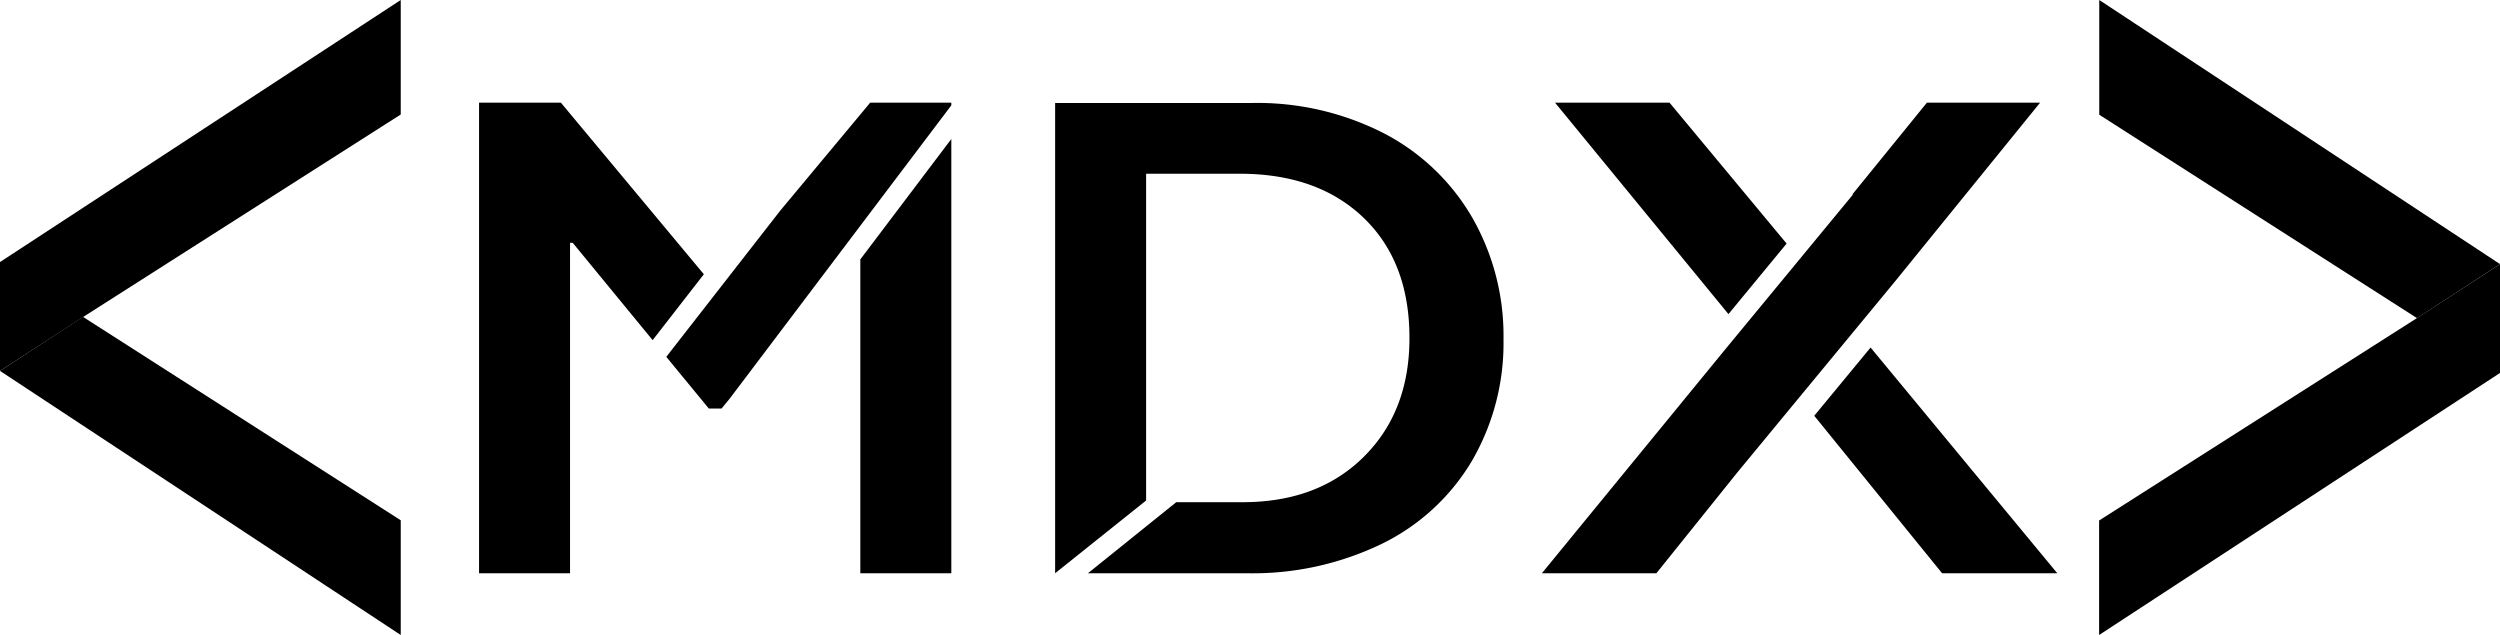 <svg xmlns="http://www.w3.org/2000/svg" viewBox="0 0 327.52 83.19">
  <title>MDX_Small_B</title>
  <g id="Layer_2" data-name="Layer 2">
    <g id="Layer_2-2" data-name="Layer 2">
      <g id="MDX_Small_B">
        <g>
          <g>
            <path d="M0,48.59V34.33L52.5,0V15L10.87,41.54Z"/>
            <polygon points="10.87 41.51 0 48.59 52.5 83.19 52.5 68.16 10.87 41.51"/>
          </g>
          <g>
            <path d="M327.52,34.6V48.86L275,83.19v-15l41.63-26.51Z"/>
            <polygon points="316.65 41.68 327.52 34.6 275.02 0 275.02 15.03 316.65 41.68"/>
          </g>
        </g>
        <g>
          <g>
            <polygon points="245.06 45.53 237.68 54.47 254.43 75.1 269.52 75.1 245.06 45.53"/>
            <polygon points="234.06 31.91 218.72 13.45 203.72 13.45 226.44 41.15 234.06 31.91"/>
            <polygon points="227.6 61.9 235.57 52.24 235.72 52.06 235.72 52.06 248.22 36.92 248.22 36.92 267.27 13.45 252.44 13.45 242.69 25.45 242.74 25.5 225.87 45.95 202 75.1 217 75.1 227.6 61.9 227.6 61.9"/>
          </g>
          <path d="M192.82,28.41a28.6,28.6,0,0,0-11.62-11,36.47,36.47,0,0,0-17.13-3.92H138.23V75.1h0l11.92-9.53V22.76h12.26q10.23,0,16.24,5.78t6,15.76q0,9.62-6,15.56t-15.87,5.93h-8.68L142.53,75.1h20.81A38.86,38.86,0,0,0,181,71.26,28,28,0,0,0,192.8,60.44a30.7,30.7,0,0,0,4.17-16A31.12,31.12,0,0,0,192.82,28.41Z"/>
          <g>
            <polygon points="92.21 35.93 73.48 13.45 62.76 13.45 62.76 75.1 74.68 75.1 74.68 31.81 75.03 31.81 85.5 44.56 92.21 35.93"/>
            <polygon points="124.63 13.8 124.63 13.45 114 13.45 102.23 27.58 87.29 46.75 92.86 53.52 94.53 53.52 95.59 52.23 124.63 13.8"/>
            <polygon points="112.71 33.98 112.71 75.1 124.63 75.1 124.63 18.21 112.71 33.98"/>
          </g>
        </g>
      </g>
    </g>
  </g>
</svg>
